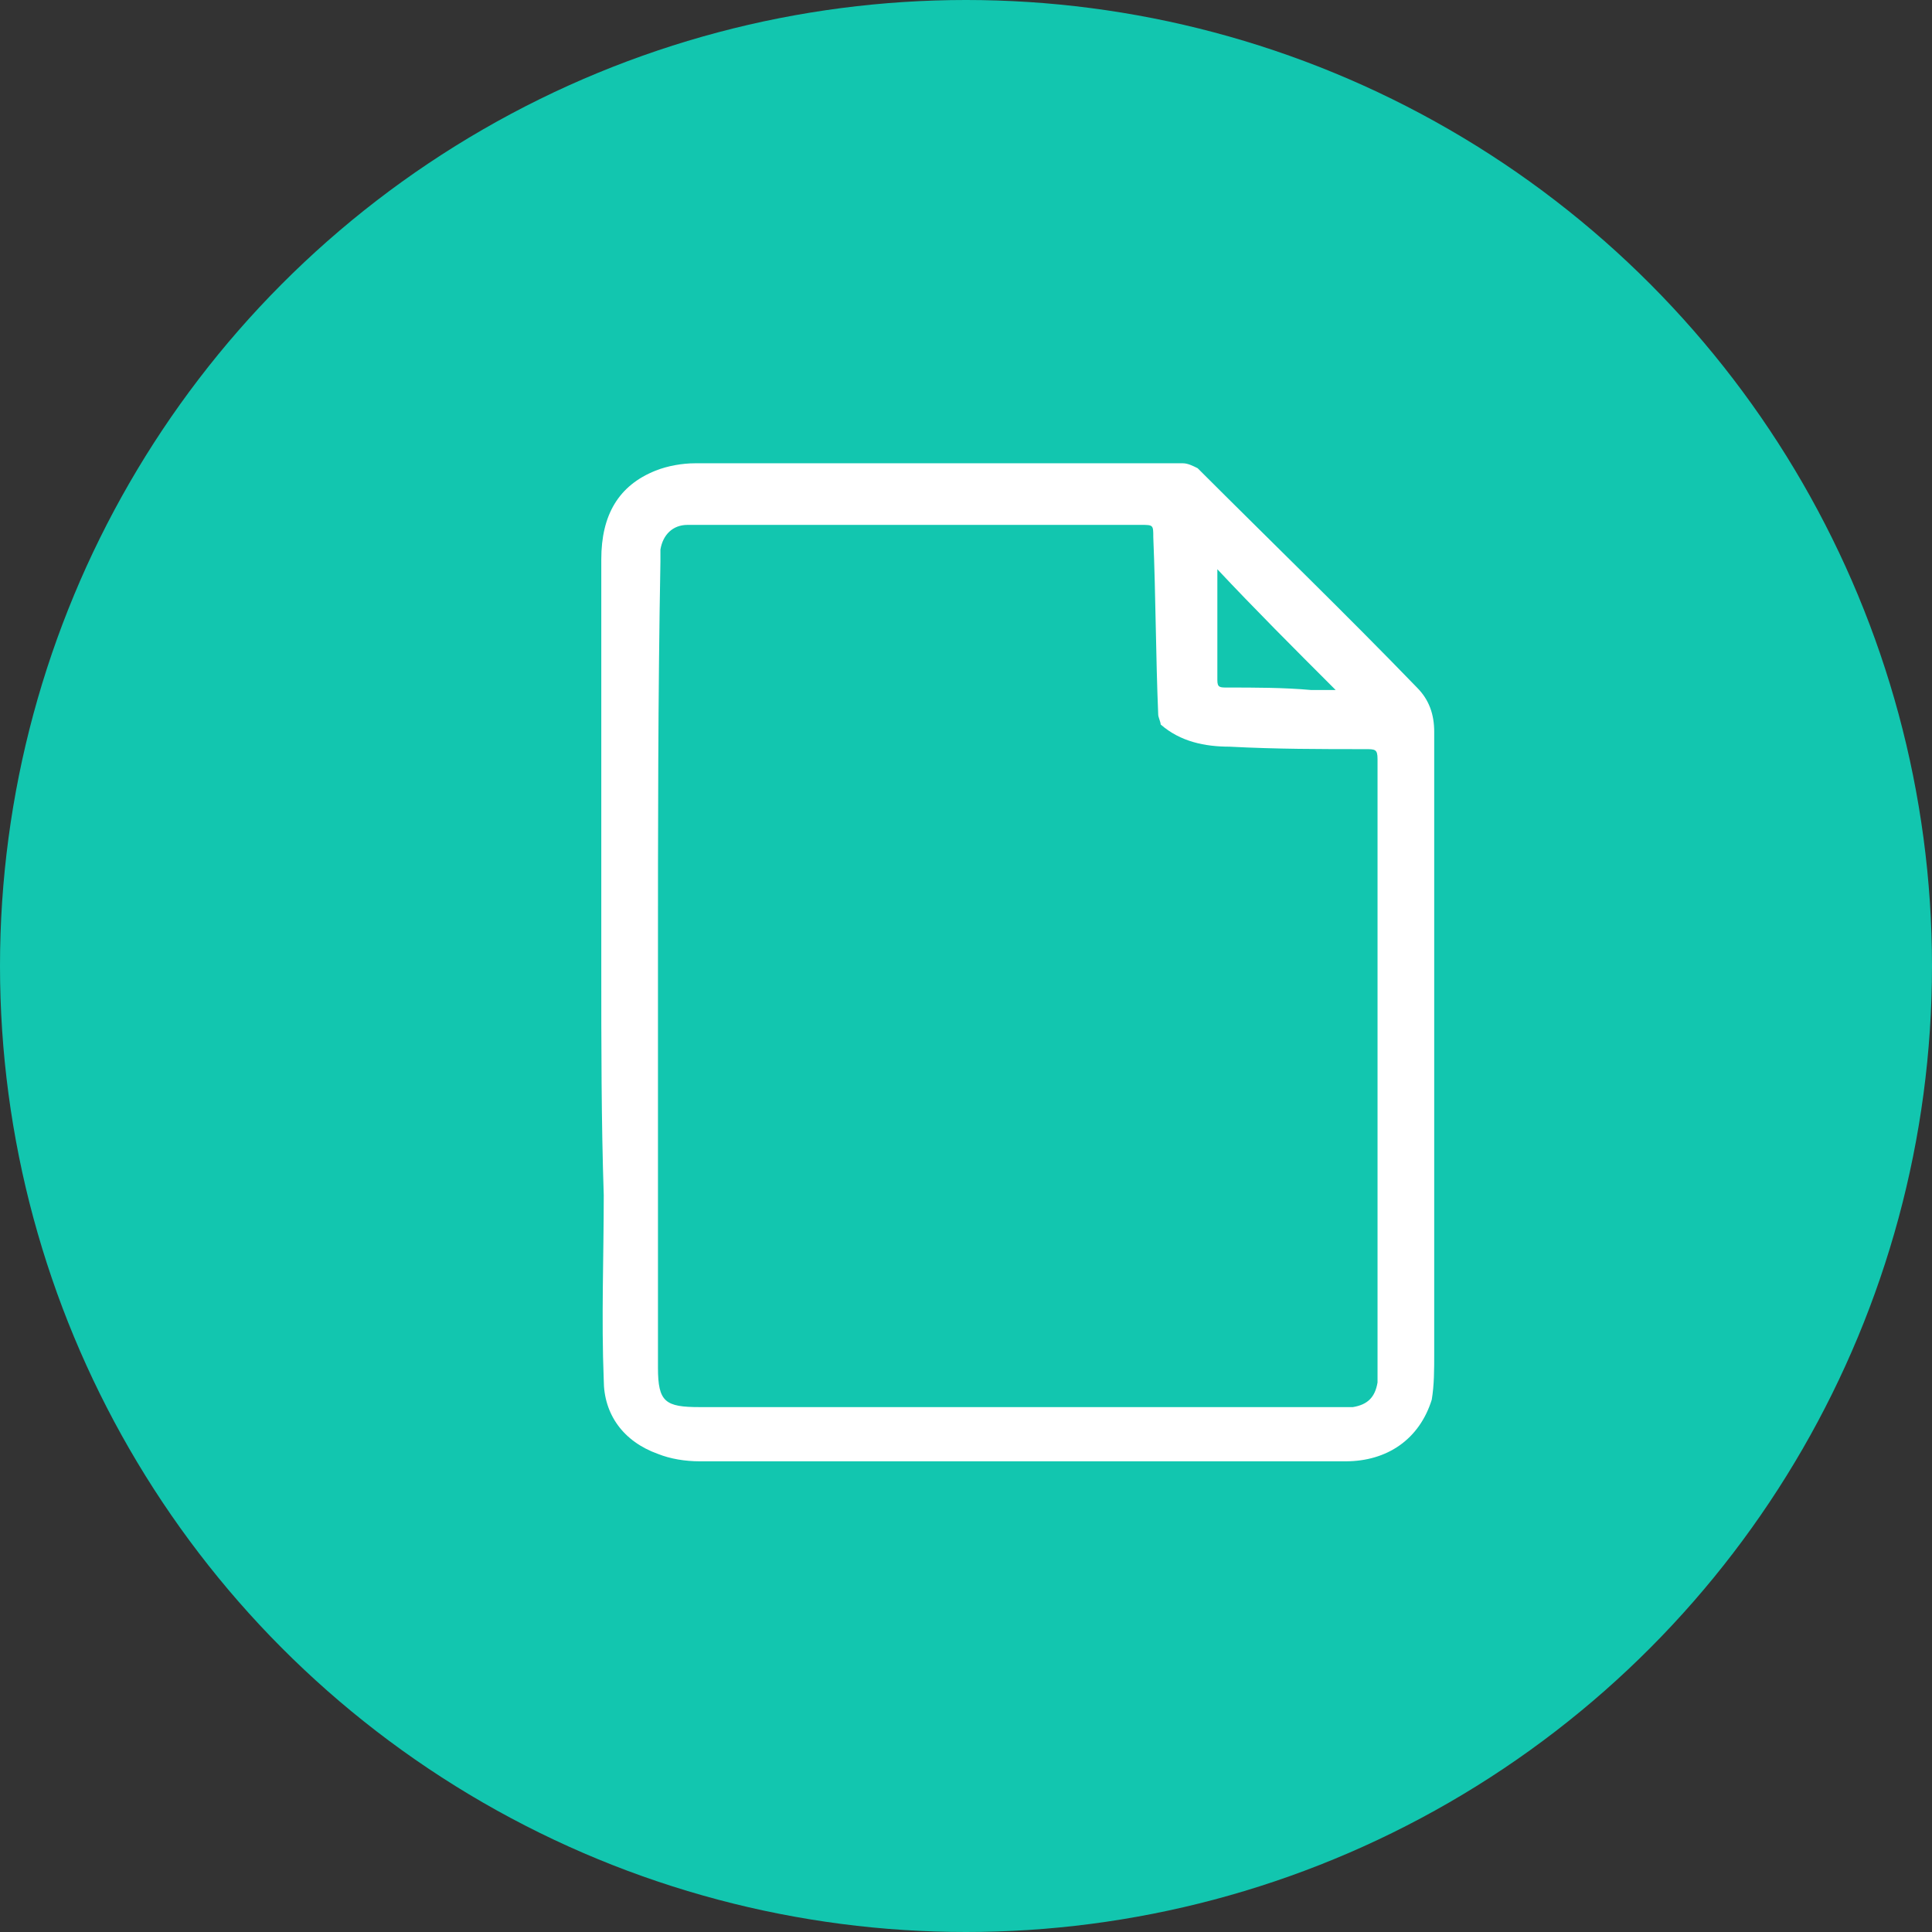 <?xml version="1.0" encoding="utf-8"?>
<!-- Generator: Adobe Illustrator 25.2.1, SVG Export Plug-In . SVG Version: 6.00 Build 0)  -->
<svg version="1.1" id="Camada_1" xmlns="http://www.w3.org/2000/svg" xmlns:xlink="http://www.w3.org/1999/xlink" x="0px" y="0px"
	 viewBox="0 0 78.4 78.4" style="enable-background:new 0 0 78.4 78.4;" xml:space="preserve">
<rect x="0" y="0" width="78.4" height="78.4" fill="#333333" stroke="none"/>
<style type="text/css">
	.st0{fill:#12C6AF;}
	.st1{fill:#FFFFFF;}
</style>
<circle class="st0" cx="39.2" cy="39.2" r="39.2"/>
<path class="st1" d="M24.4,39.2c0-5.5,0-11,0-16.5c0-1.8,0.7-3,2.2-3.6c0.5-0.2,1.1-0.3,1.6-0.3c6.6,0,13.2,0,19.8,0
	c0.2,0,0.4,0.1,0.6,0.2c3,3,6,5.9,8.9,8.9c0.5,0.5,0.7,1.1,0.7,1.8c0,8.4,0,16.8,0,25.2c0,0.7,0,1.3-0.1,1.9
	c-0.5,1.6-1.8,2.5-3.5,2.5c-5.4,0-10.8,0-16.2,0c-3.3,0-6.6,0-10,0c-0.6,0-1.2-0.1-1.7-0.3c-1.4-0.5-2.2-1.6-2.2-3
	c-0.1-2.5,0-5,0-7.5C24.4,45.5,24.4,42.4,24.4,39.2L24.4,39.2z M26.7,39.2C26.7,39.2,26.8,39.2,26.7,39.2c0,5.4,0,10.9,0,16.3
	c0,1.4,0.3,1.6,1.7,1.6c8.5,0,17.1,0,25.6,0c0.3,0,0.6,0,0.9,0c0.6-0.1,0.9-0.4,1-1c0-0.5,0-0.9,0-1.4c0-8,0-15.9,0-23.9
	c0-0.4-0.1-0.4-0.5-0.4c-1.8,0-3.6,0-5.5-0.1c-1,0-2-0.2-2.8-0.9c0-0.1-0.1-0.3-0.1-0.4c-0.1-2.4-0.1-4.8-0.2-7.2
	c0-0.5,0-0.5-0.5-0.5c-5.5,0-11.1,0-16.6,0c-0.6,0-1.2,0-1.8,0c-0.6,0-1,0.4-1.1,1c0,0.2,0,0.3,0,0.5C26.7,28.2,26.7,33.7,26.7,39.2
	z M54.2,28c-1.7-1.7-3.3-3.3-4.8-4.9c0,1.5,0,3,0,4.5c0,0.3,0.1,0.3,0.4,0.3c1.1,0,2.3,0,3.4,0.1C53.4,28,53.7,28,54.2,28z"/>
</svg>
